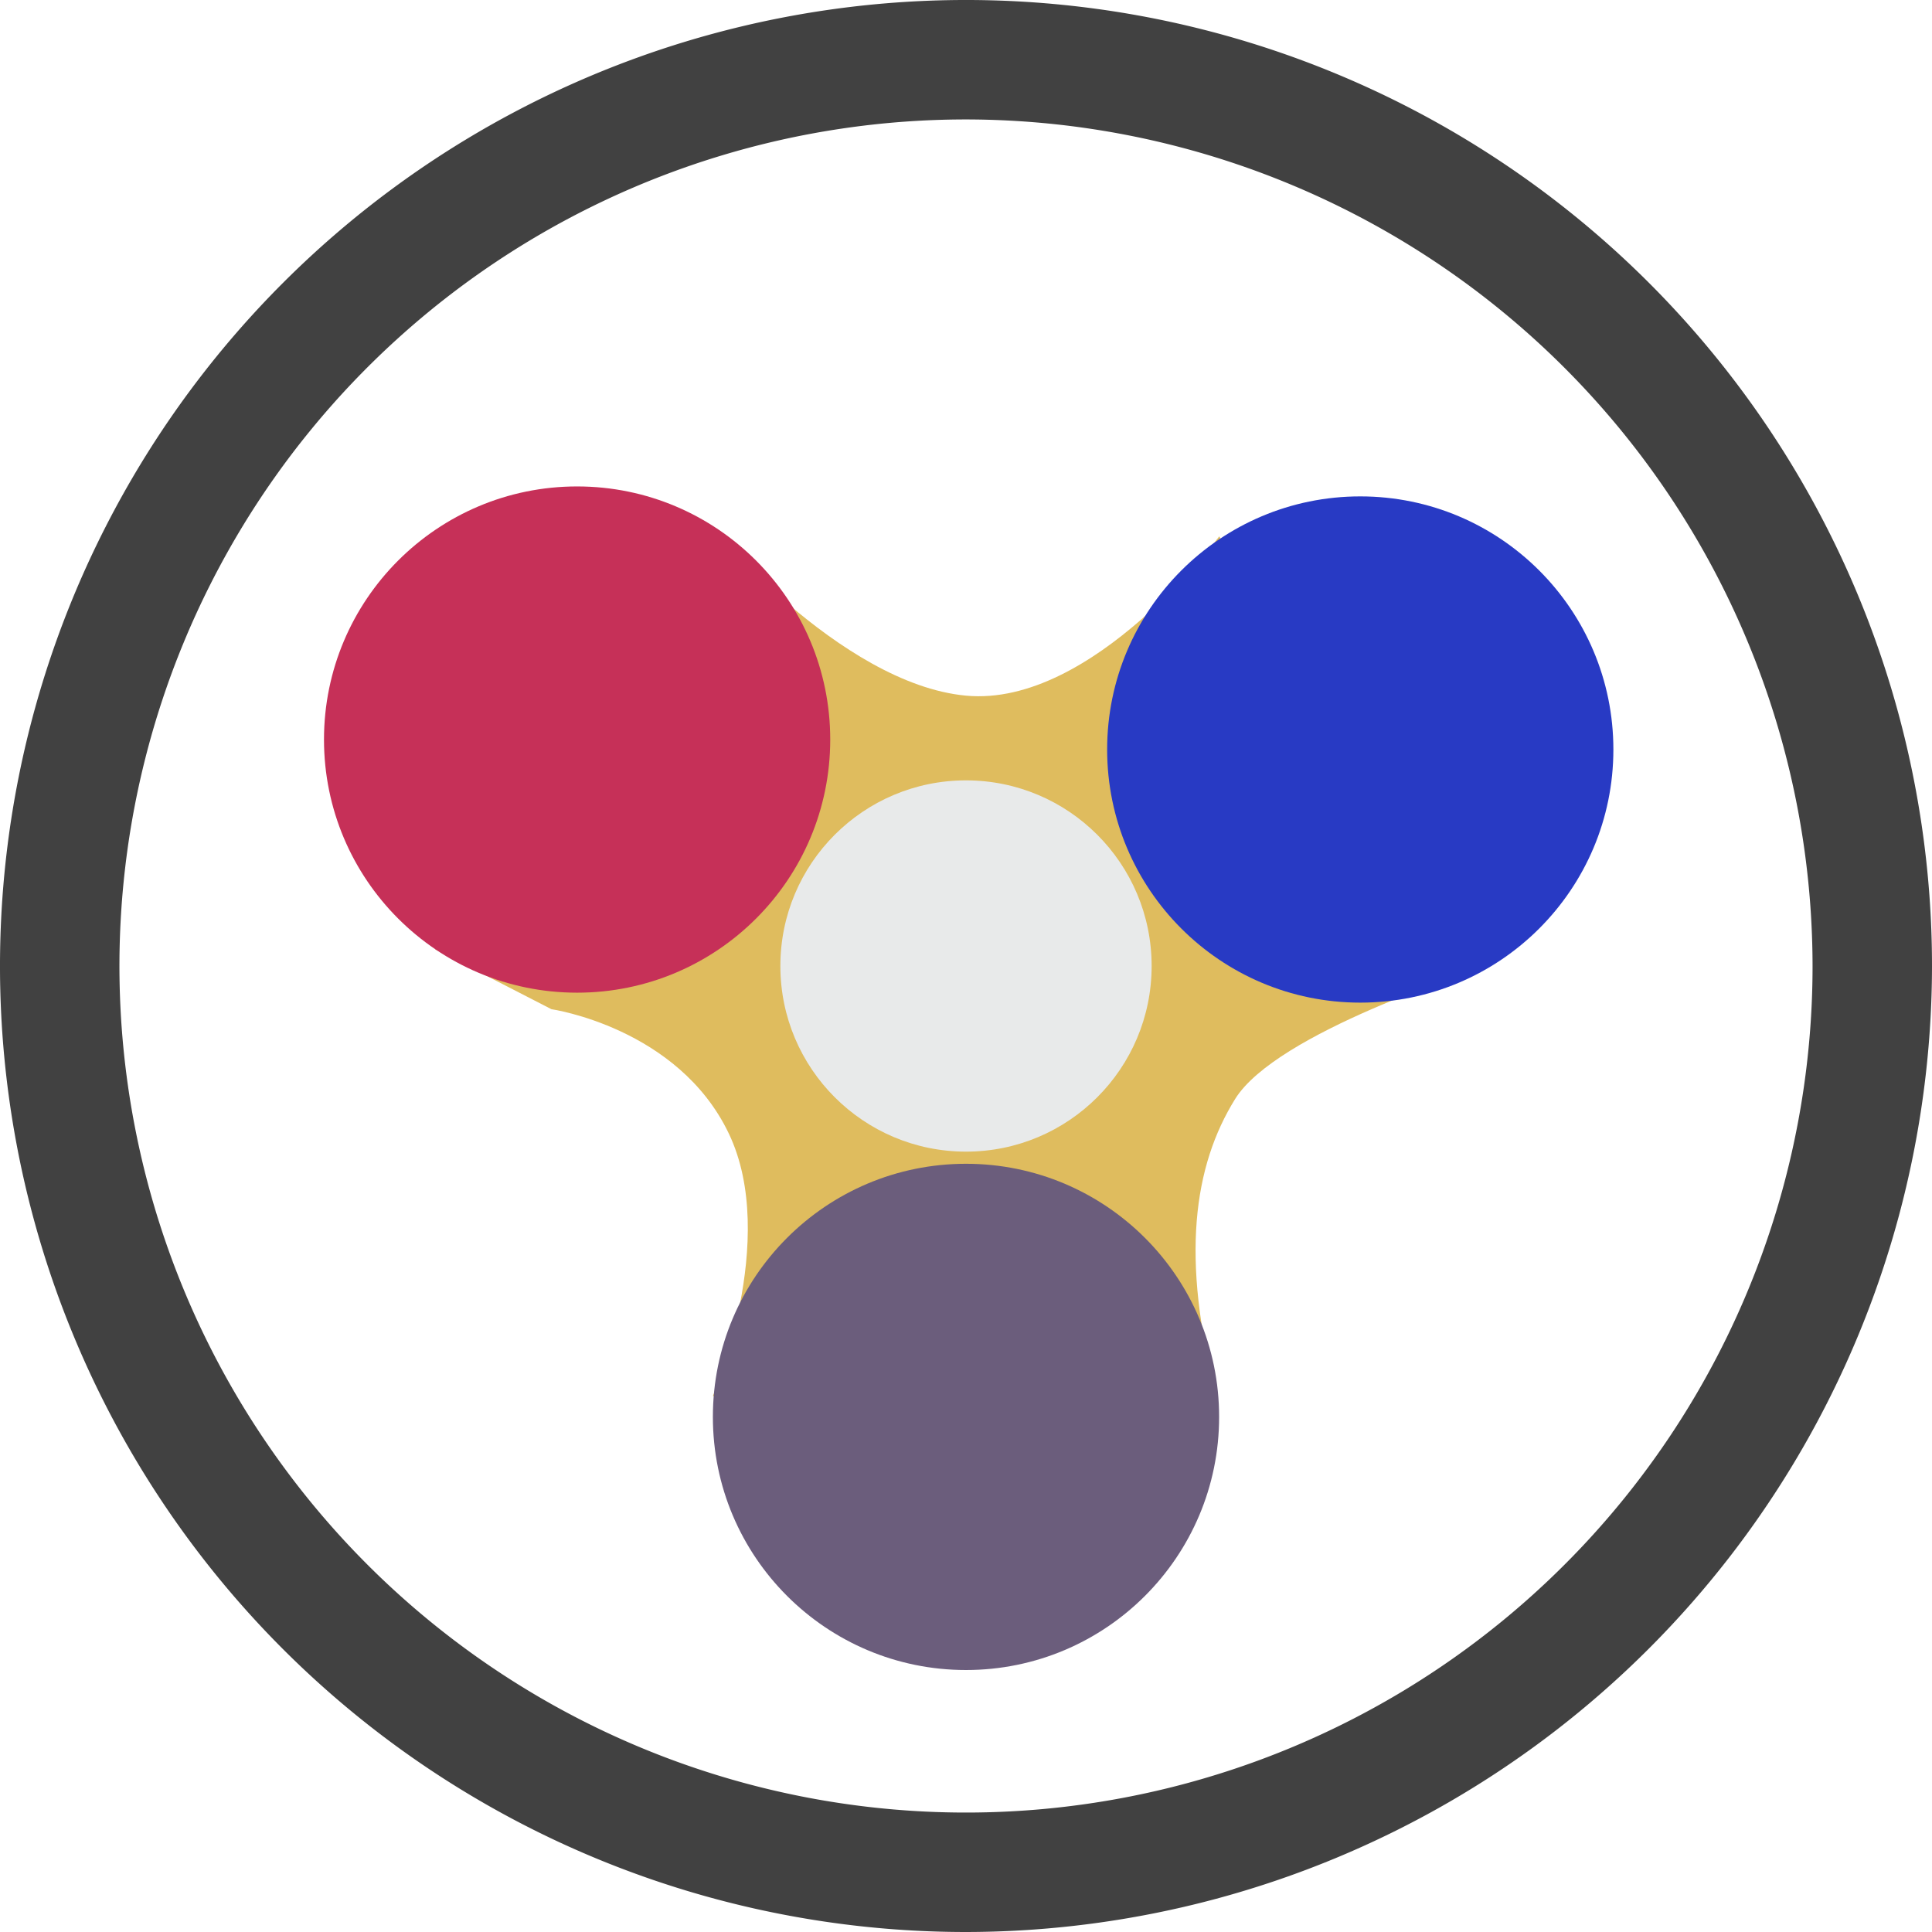 <svg id="Слой_1" data-name="Слой 1" xmlns="http://www.w3.org/2000/svg" viewBox="0 0 194.1 194.1"><defs><style>.cls-1{fill:#dfbc5e;}.cls-2{fill:#414141;}.cls-3{fill:#c63058;}.cls-4{fill:#283ac4;}.cls-5{fill:#6b5d7c;}.cls-6{fill:#e8eaea;}</style></defs><title>qrk</title><path class="cls-1" d="M70.88,52.39s13.45,16.32,26.18,17.5,25.43-16,25.43-16L144,86.08s5.91,10.54,5,11-20.74,6.62-24.91,13.33-5.51,16-1.83,29.85H71.62s6.69-15.73,1.6-26.38S55.4,101.39,55.4,101.39l-11.67-6Z"/><path class="cls-2" d="M97.05,194.1a97.05,97.05,0,1,1,97.05-97A97.16,97.16,0,0,1,97.05,194.1Zm0-182.1A85.05,85.05,0,1,0,182.1,97.05,85.14,85.14,0,0,0,97.05,12Z"/><circle class="cls-3" cx="57.98" cy="74.3" r="25.43"/><circle class="cls-4" cx="136.66" cy="75.3" r="25.43"/><circle class="cls-5" cx="97.05" cy="142.35" r="25.43"/><circle class="cls-6" cx="97.05" cy="97.05" r="18.65"/></svg>